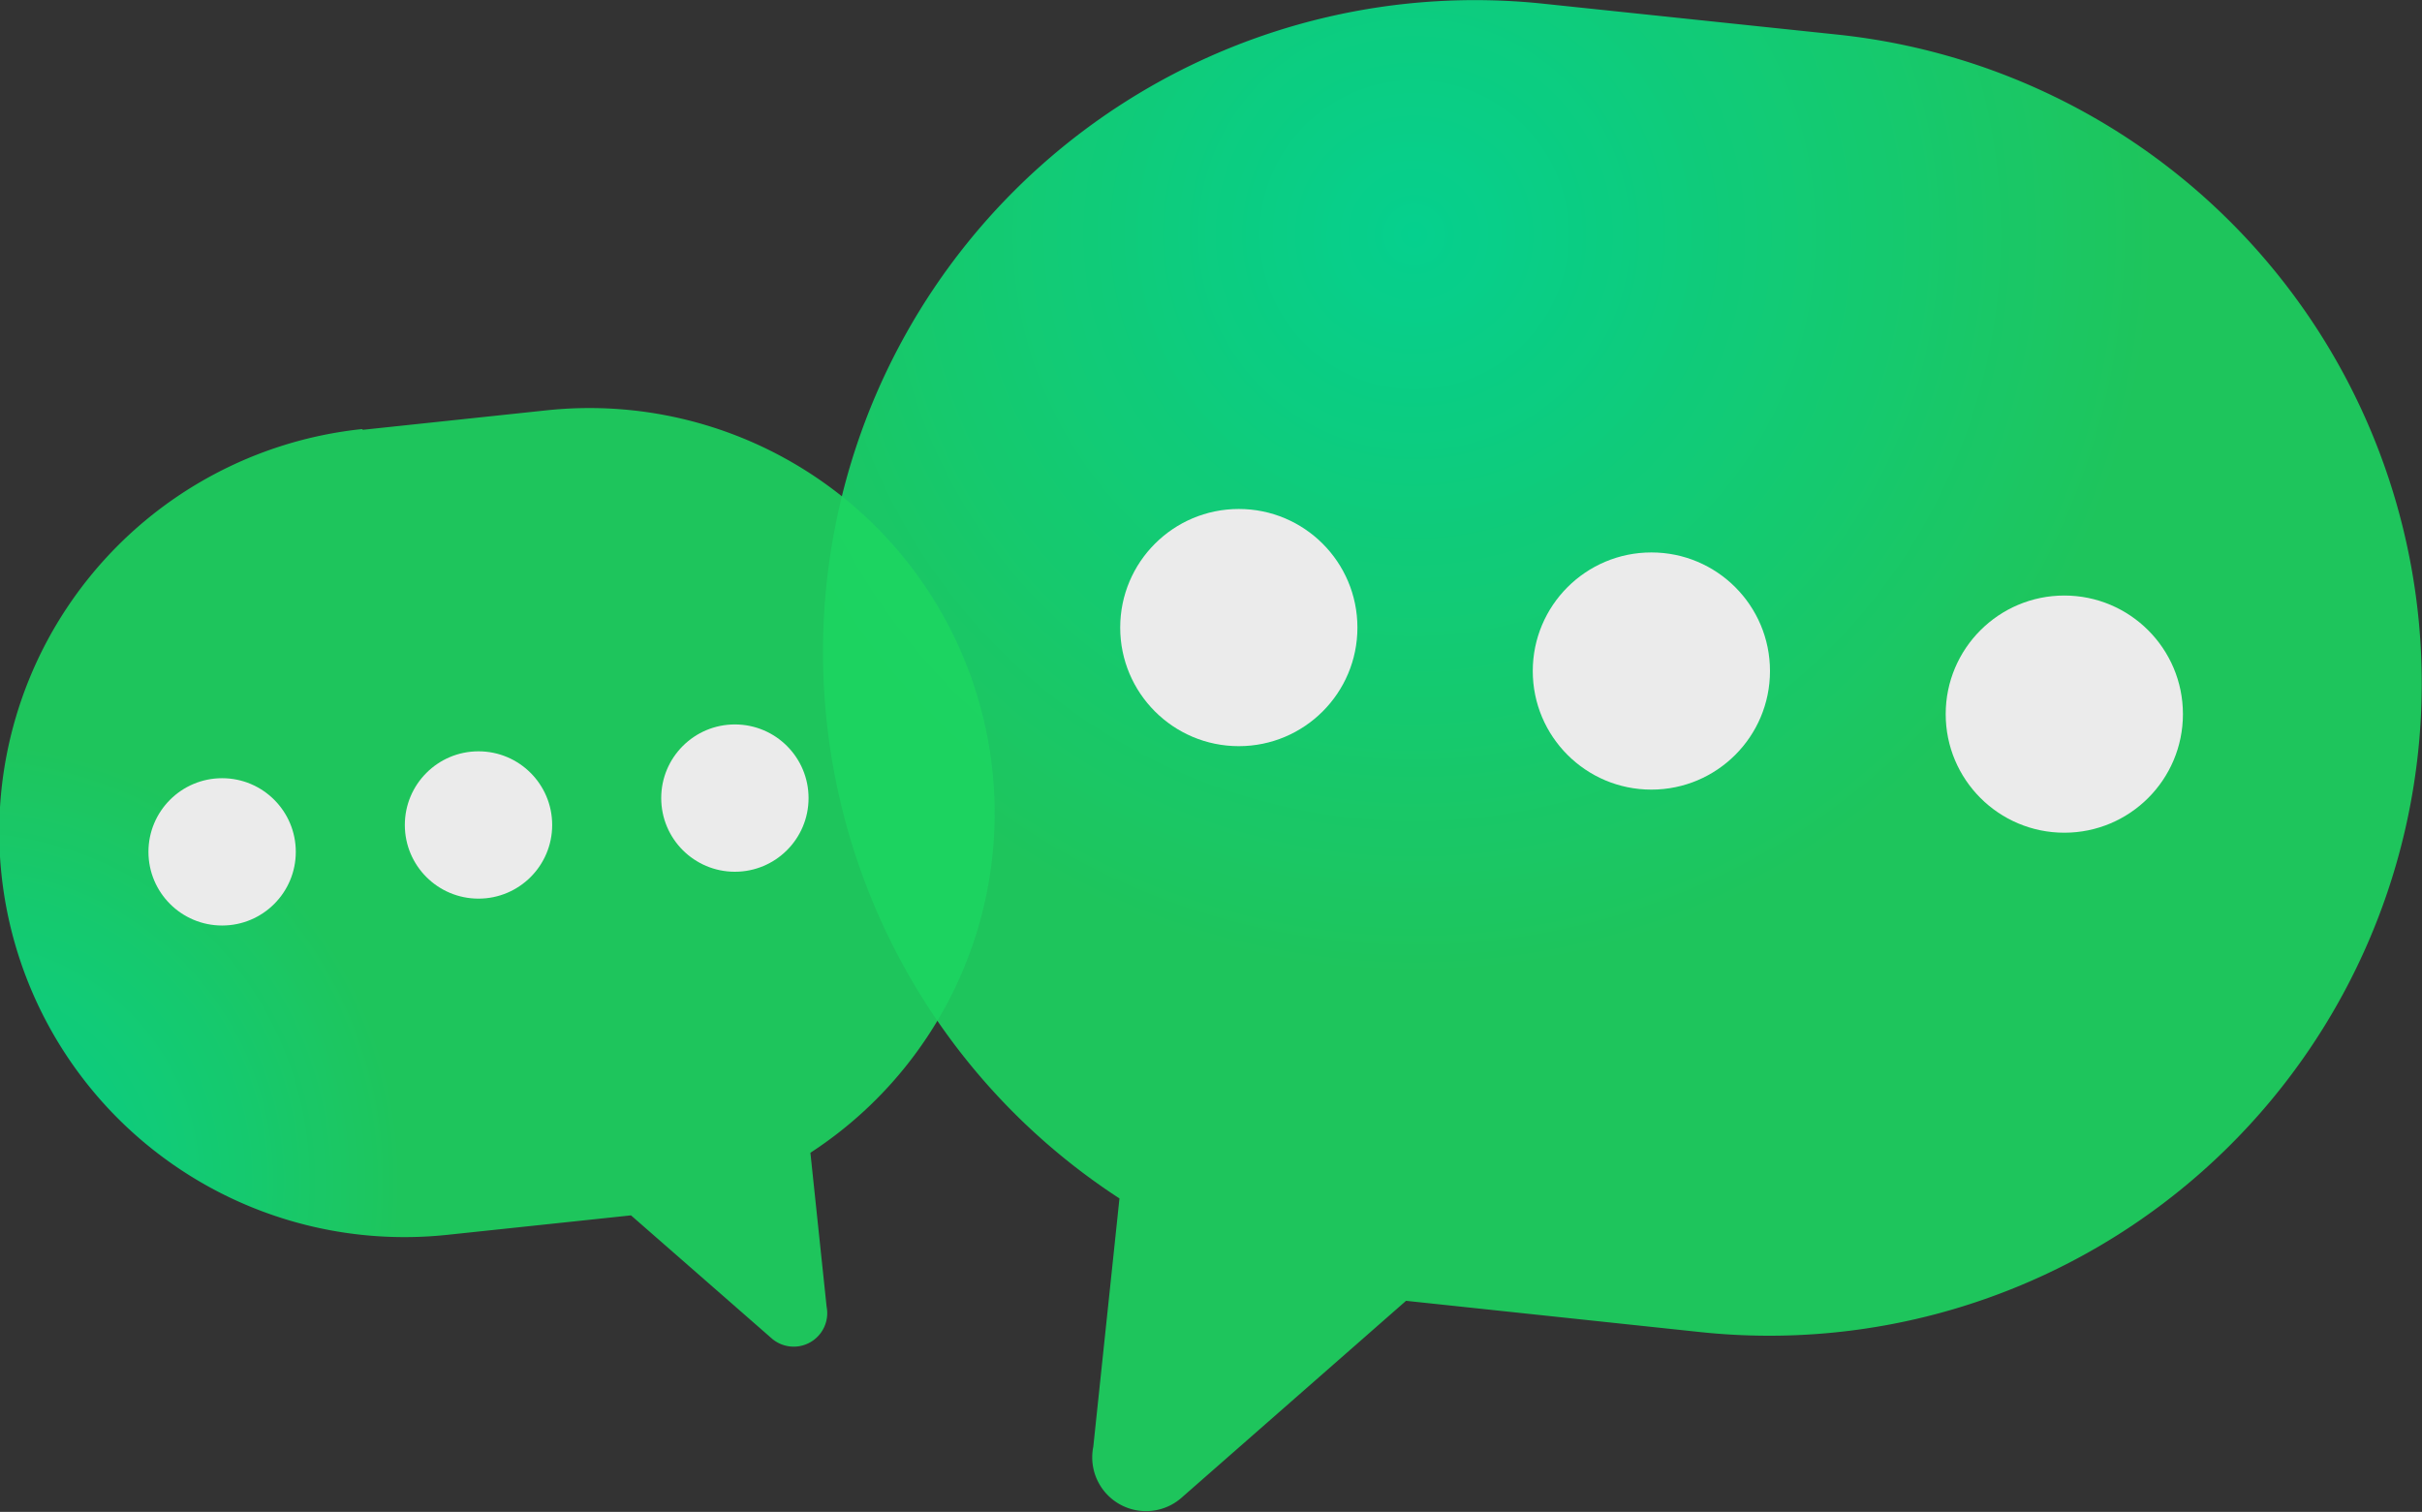 <svg xmlns="http://www.w3.org/2000/svg" xmlns:xlink="http://www.w3.org/1999/xlink" viewBox="0 0 65.75 41.05"><rect x="0" y="0" width="65.75" height="41.05" fill="#333333" stroke="none"/><defs><style>.cls-1{isolation:isolate;}.cls-2,.cls-5{opacity:0.9;}.cls-3{fill:url(#radial-gradient);}.cls-4{fill:#fff;}.cls-5{mix-blend-mode:multiply;}.cls-6{fill:url(#radial-gradient-2);}</style><radialGradient id="radial-gradient" cx="263.51" cy="-216.77" r="30.03" gradientTransform="translate(-246.33 194.41) rotate(6)" gradientUnits="userSpaceOnUse"><stop offset="0" stop-color="#00e198"/><stop offset="0.67" stop-color="#1cd561"/></radialGradient><radialGradient id="radial-gradient-2" cx="-3787.63" cy="214.75" r="17.92" gradientTransform="matrix(-0.99, 0.1, 0.1, 0.99, -3772.3, 198.22)" xlink:href="#radial-gradient"/></defs><title>CHAT ILLUSTRATION</title><g class="cls-1"><g id="Layer_2" data-name="Layer 2"><g id="Layer_3" data-name="Layer 3"><g class="cls-2"><path class="cls-3" d="M49.89.94l-8-.84a17.7,17.7,0,0,0-11.5,32.44l-.71,6.74a1.46,1.46,0,0,0,2.38,1.4l6.11-5.36h0l8,.85A17.71,17.71,0,0,0,49.89.94Z"/><circle class="cls-4" cx="44.83" cy="18.22" r="3.22"/><circle class="cls-4" cx="56.04" cy="19.39" r="3.22"/><circle class="cls-4" cx="33.63" cy="17.04" r="3.22"/></g><g class="cls-5"><path class="cls-6" d="M9.85,11.67l5-.53A11,11,0,0,1,22,31.3l.44,4.18a.91.91,0,0,1-1.48.87L17.13,33h0l-5,.53a11,11,0,0,1-2.3-21.88Z"/><circle class="cls-4" cx="12.99" cy="22.4" r="2"/><circle class="cls-4" cx="6.03" cy="23.13" r="2"/><circle class="cls-4" cx="19.95" cy="21.67" r="2"/></g></g></g></g></svg>
